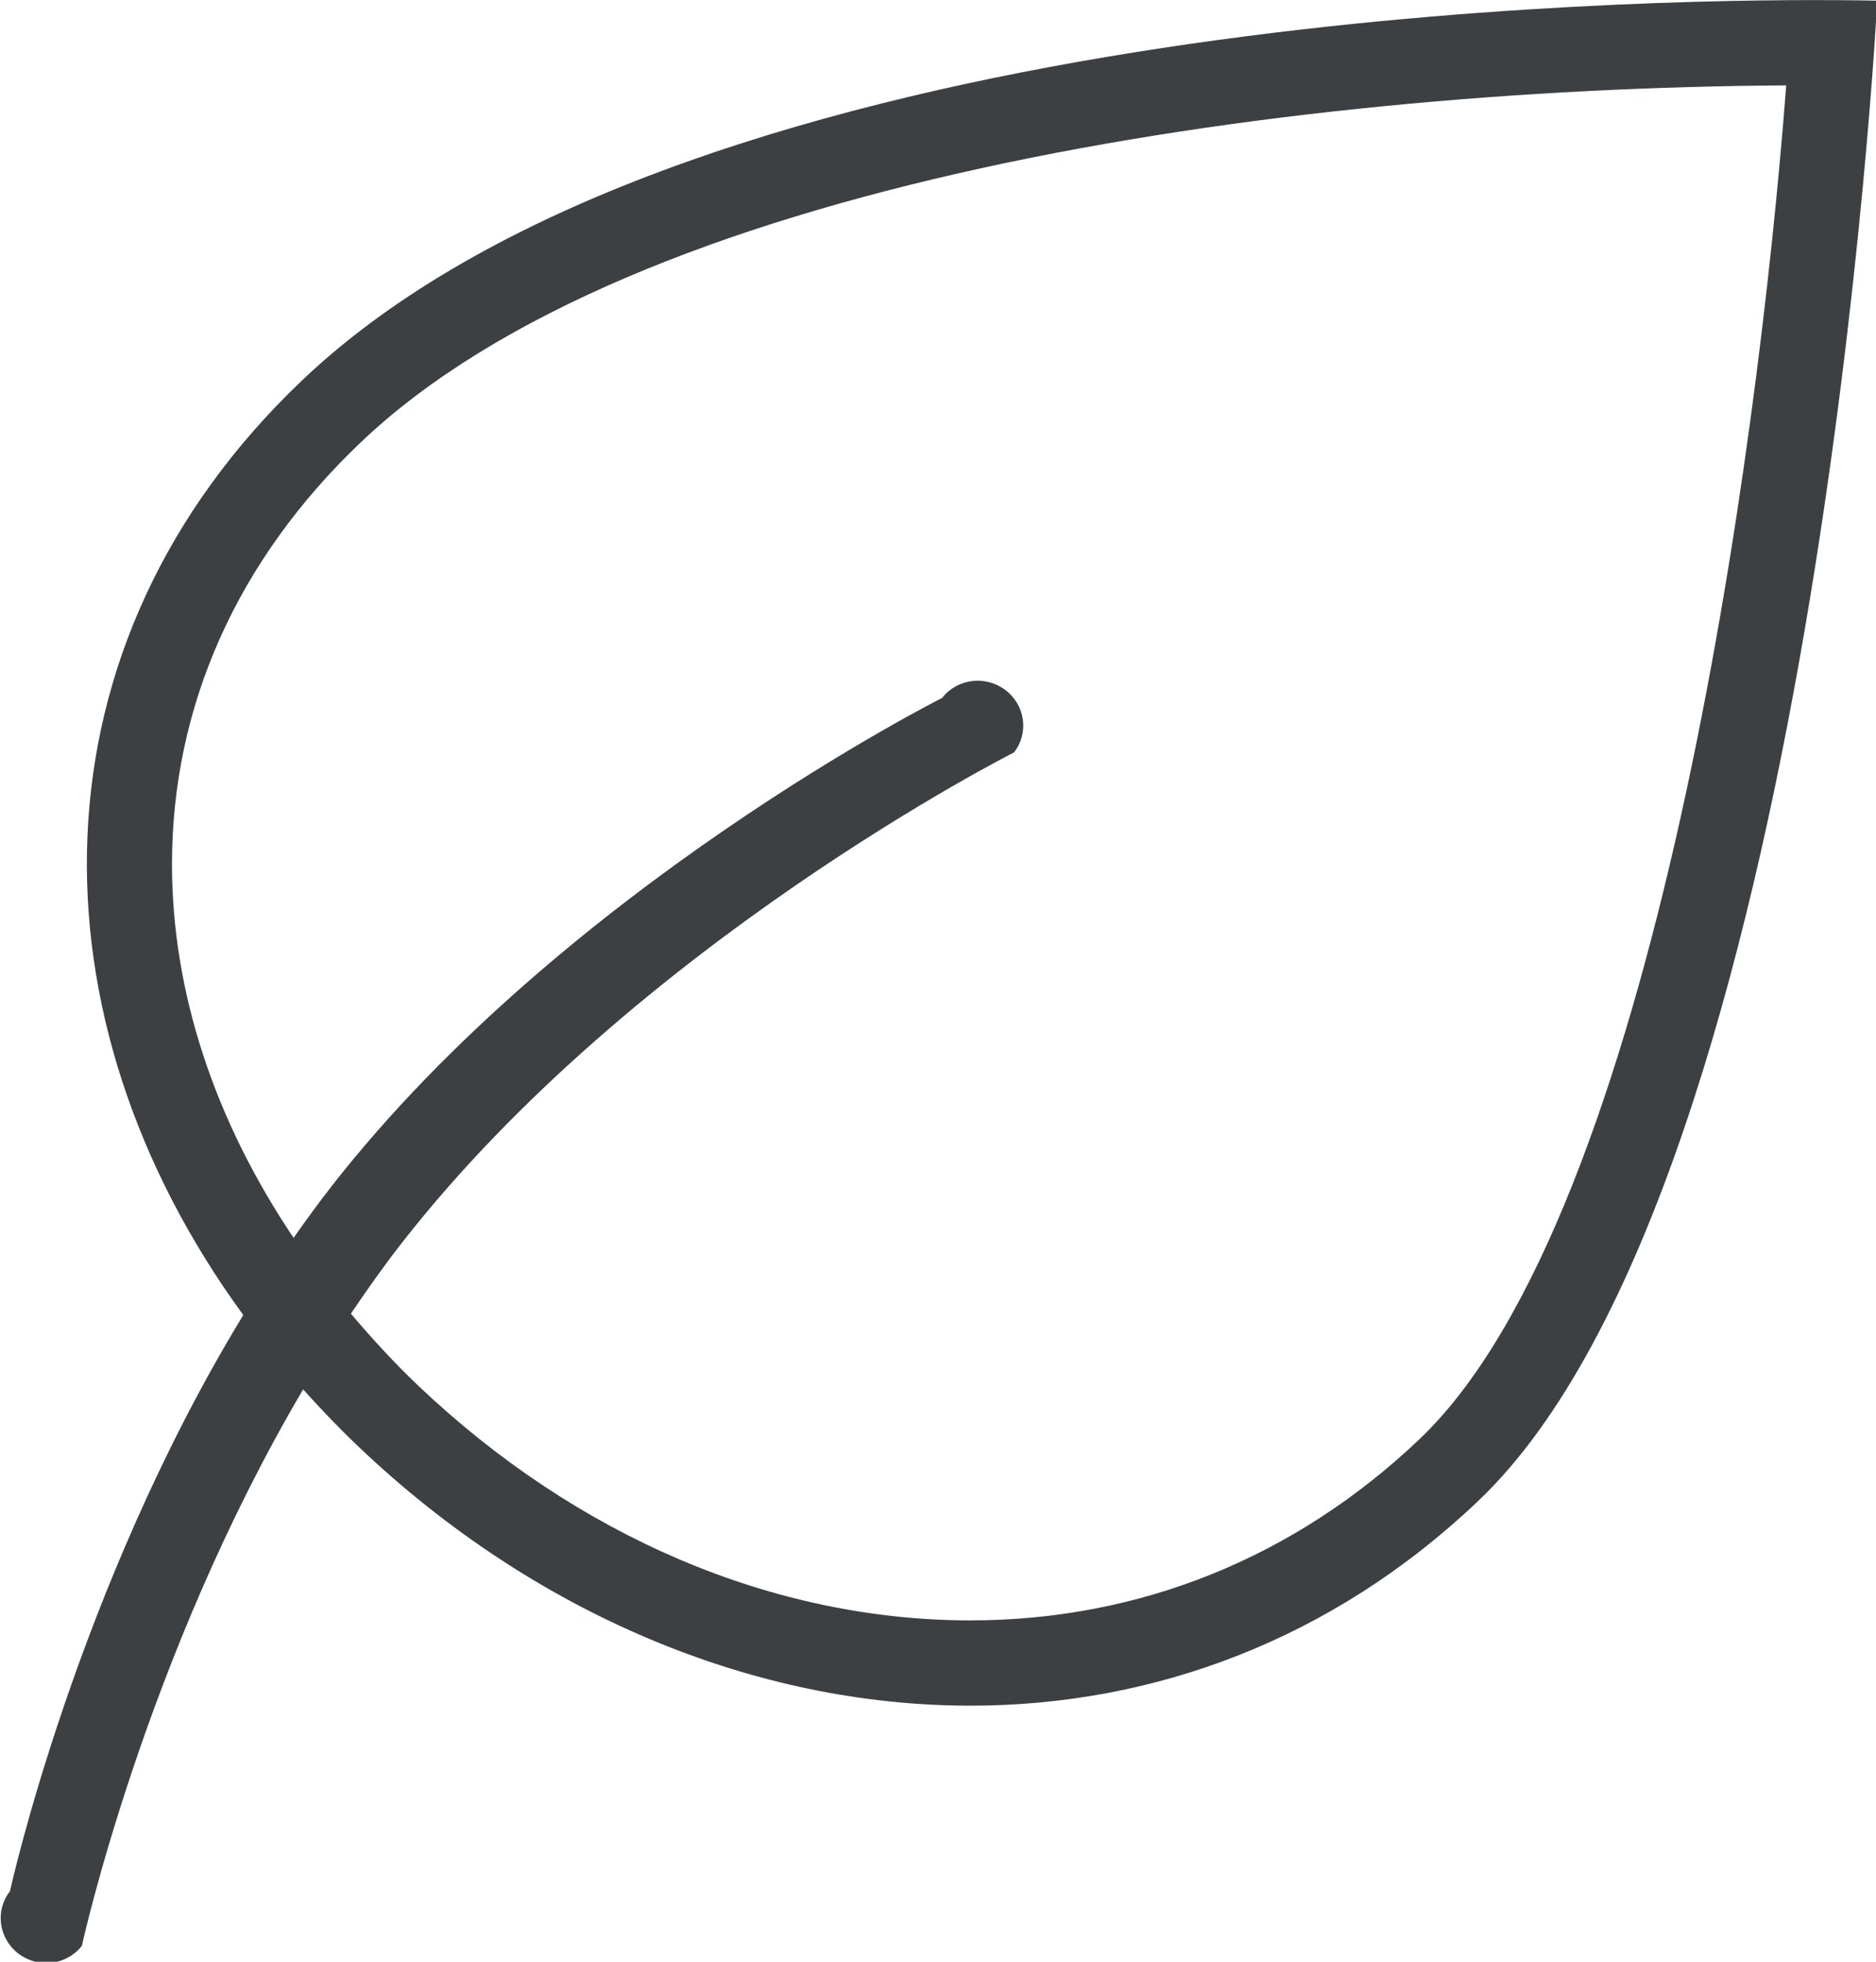 <svg xmlns="http://www.w3.org/2000/svg" xmlns:xlink="http://www.w3.org/1999/xlink" preserveAspectRatio="xMidYMid" width="22" height="23" viewBox="0 0 22 23">
  <defs>
    <style>
      .cls-1 {
        fill: #3c4042;
        fill-rule: evenodd;
      }
    </style>
  </defs>
  <path d="M17.337,17.596 C15.617,19.233 13.517,19.998 11.380,19.998 C8.851,19.998 6.270,18.927 4.205,16.962 C3.976,16.744 3.761,16.519 3.555,16.290 C1.696,19.438 0.960,22.814 0.960,22.814 C0.782,23.041 0.450,23.082 0.217,22.906 C-0.016,22.728 -0.061,22.401 0.117,22.173 C0.117,22.173 0.893,18.633 2.853,15.418 C0.315,11.942 0.289,7.556 3.541,4.461 C7.918,0.295 18.392,0.001 21.272,0.001 C21.747,0.001 22.015,0.008 22.015,0.008 C22.015,0.008 21.304,13.821 17.337,17.596 ZM4.232,5.185 C2.783,6.563 2.017,8.275 2.017,10.132 C2.017,11.638 2.520,13.141 3.443,14.513 C3.587,14.308 3.735,14.105 3.889,13.907 C6.624,10.407 11.048,8.183 11.048,8.183 C11.226,7.955 11.559,7.914 11.791,8.091 C12.024,8.267 12.069,8.595 11.891,8.822 C11.891,8.822 7.456,11.061 4.714,14.570 C4.503,14.840 4.306,15.119 4.115,15.402 C4.358,15.688 4.614,15.969 4.896,16.238 C6.766,18.017 9.069,18.998 11.380,18.998 C13.363,18.998 15.184,18.263 16.647,16.873 C19.413,14.239 20.618,5.332 20.947,1.001 C14.890,1.040 7.417,2.154 4.232,5.185 Z" class="cls-1"/>
</svg>
